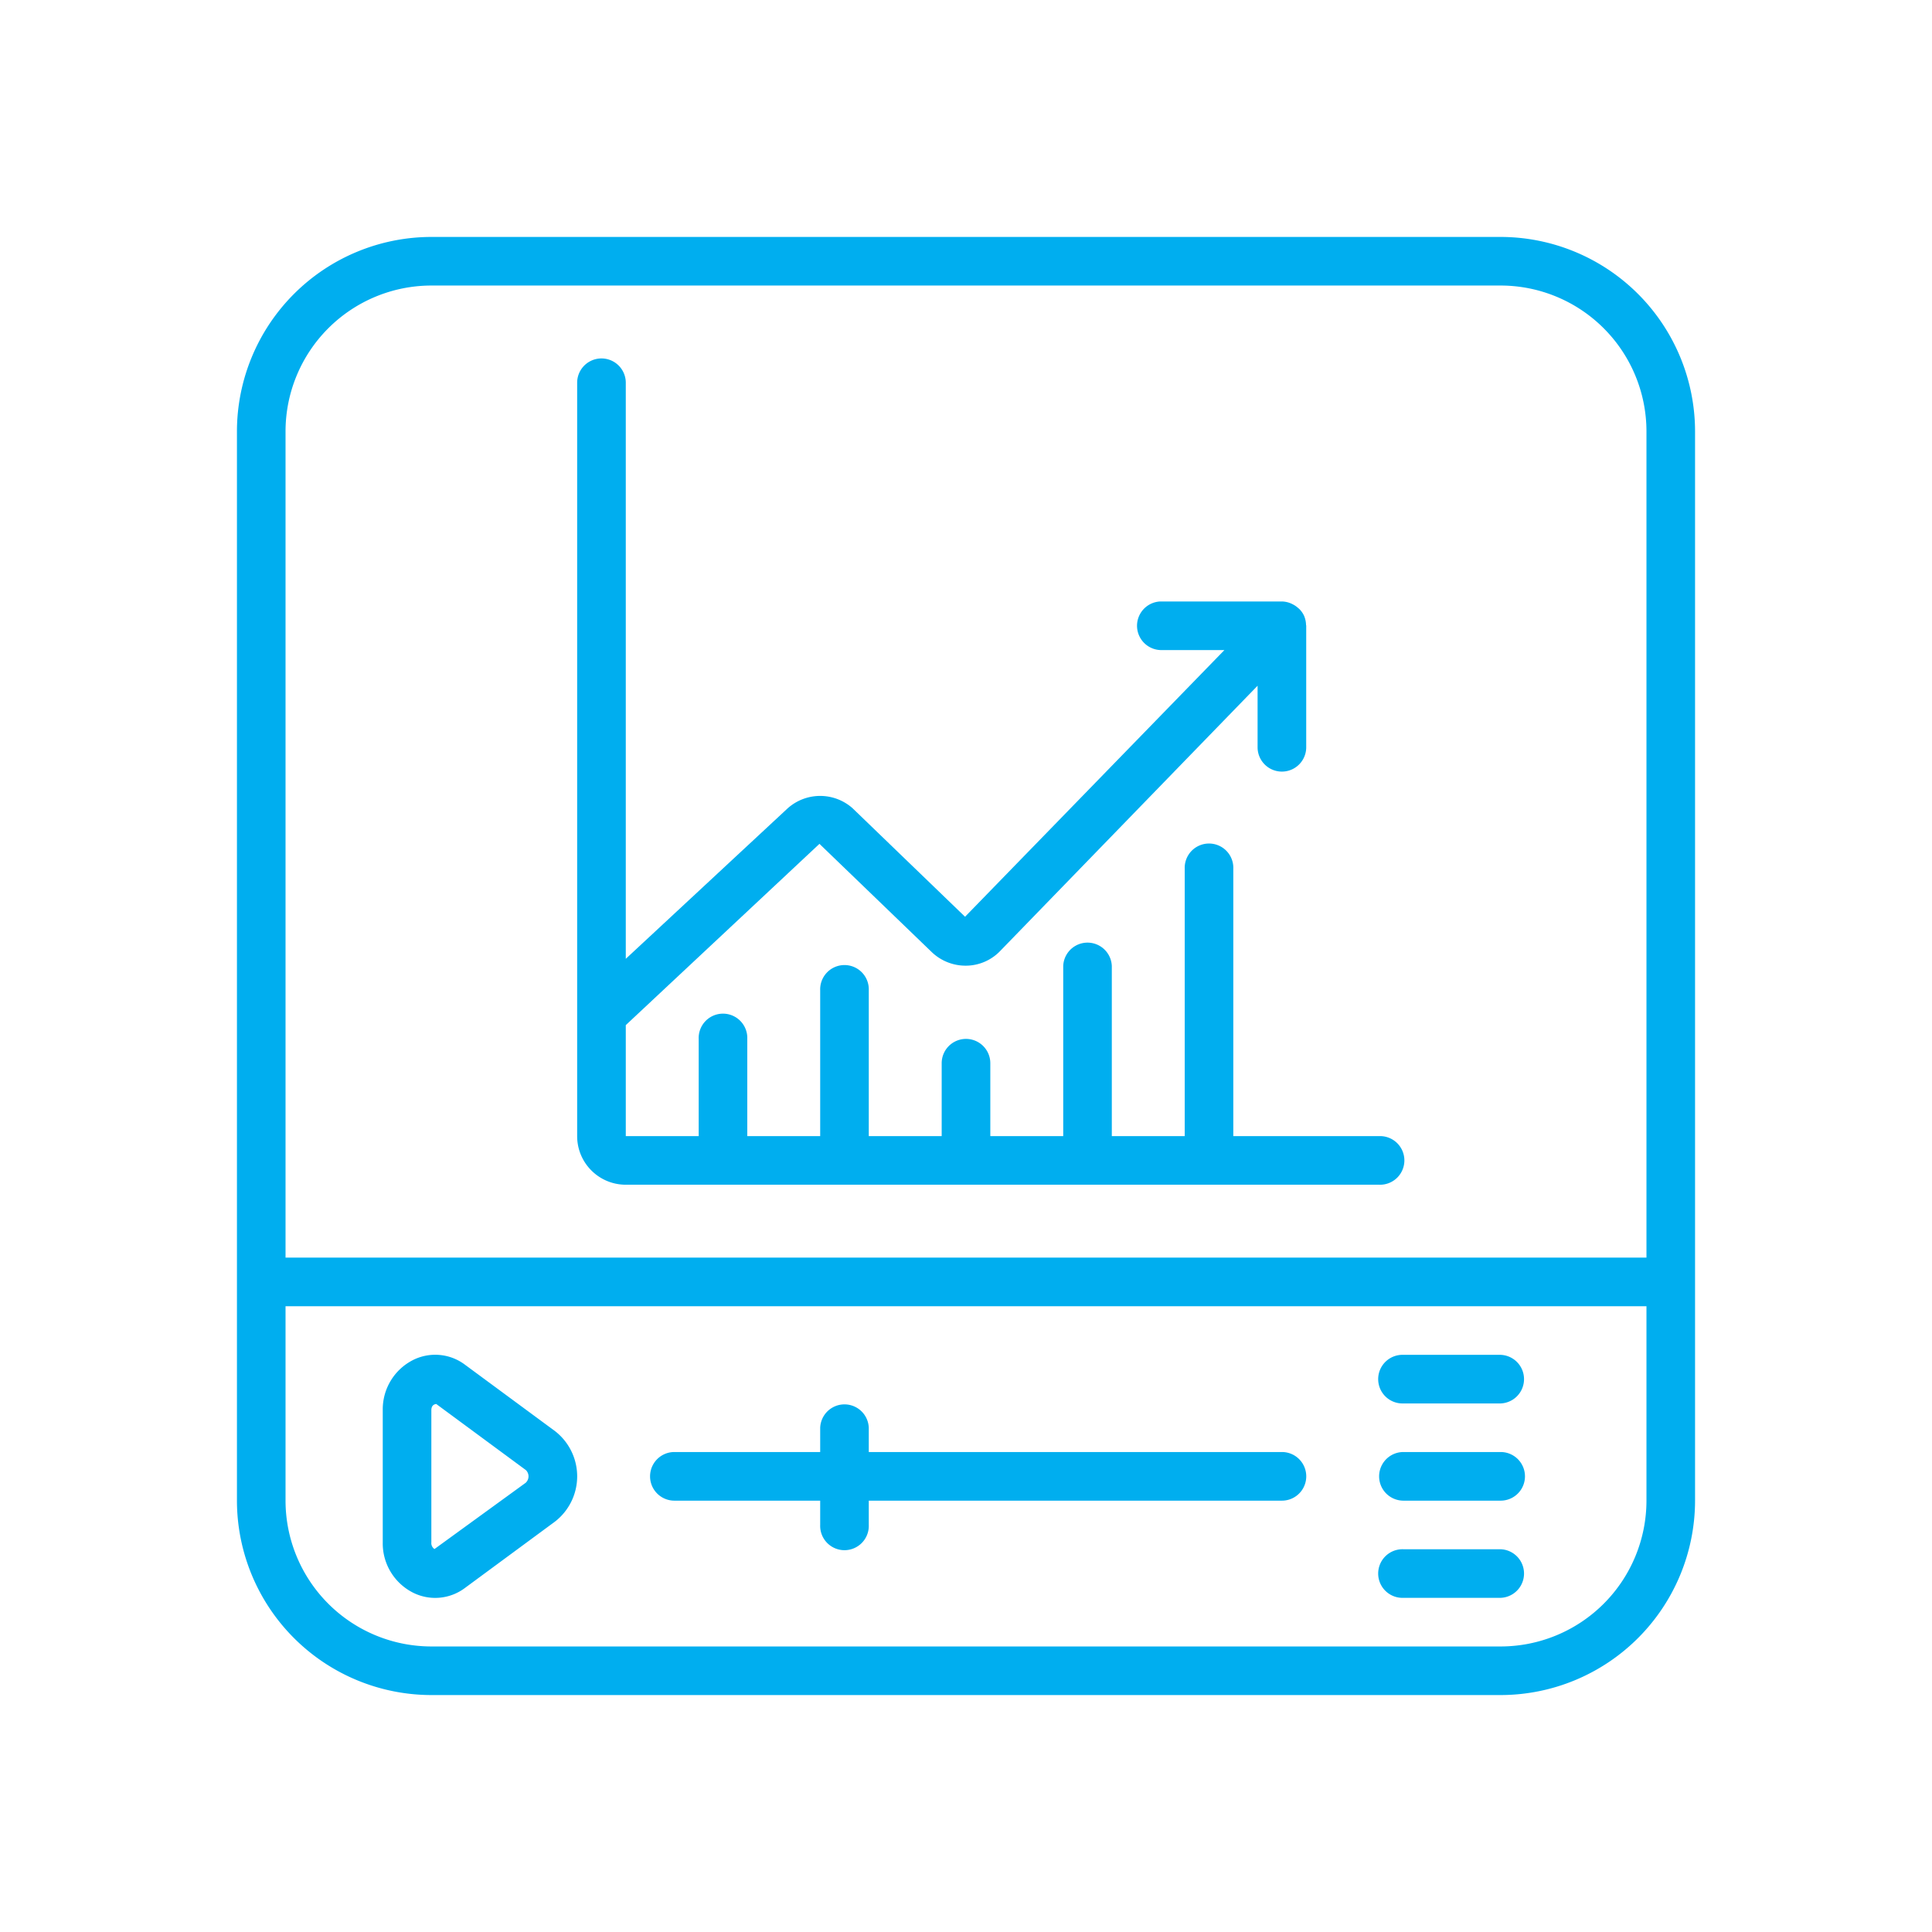 <svg width="53" height="53" fill="none" xmlns="http://www.w3.org/2000/svg"><path d="M41.167 6.5H11.833A5.34 5.34 0 0 0 6.5 11.833v29.334a5.34 5.34 0 0 0 5.333 5.333h29.334a5.34 5.34 0 0 0 5.333-5.333V11.833A5.34 5.34 0 0 0 41.167 6.5ZM11.833 7.833h29.334a4.004 4.004 0 0 1 4 4V34.5H7.833V11.833a4.004 4.004 0 0 1 4-4Zm29.334 37.334H11.833a4.004 4.004 0 0 1-4-4v-5.334h37.334v5.334a4.004 4.004 0 0 1-4 4Z" fill="#00AEEF"/><path d="m15.22 39.255-2.46-1.814a1.357 1.357 0 0 0-1.443-.125c-.51.265-.826.795-.817 1.37v3.628c-.01.575.307 1.105.817 1.37.465.24 1.026.19 1.442-.125l2.461-1.814a1.57 1.57 0 0 0 0-2.49Zm-.791 1.416-2.51 1.823a.193.193 0 0 1-.086-.18v-3.628c0-.101.046-.16.134-.171l2.46 1.814a.24.24 0 0 1 0 .342h.002ZM41.167 37.167H38.5a.667.667 0 1 0 0 1.333h2.667a.667.667 0 0 0 0-1.333ZM41.167 39.833H38.5a.667.667 0 1 0 0 1.334h2.667a.667.667 0 0 0 0-1.334ZM41.167 42.5H38.5a.667.667 0 1 0 0 1.333h2.667a.667.667 0 0 0 0-1.333ZM35.167 39.833H23.833v-.666a.667.667 0 0 0-1.333 0v.666h-4a.667.667 0 1 0 0 1.334h4v.666a.667.667 0 1 0 1.333 0v-.666h11.334a.667.667 0 0 0 0-1.334ZM17.167 32.5h20.666a.667.667 0 1 0 0-1.333h-4v-7.334a.667.667 0 1 0-1.333 0v7.334h-2V26.5a.667.667 0 0 0-1.333 0v4.667h-2v-2a.667.667 0 0 0-1.334 0v2h-2v-4a.667.667 0 1 0-1.333 0v4h-2V28.5a.667.667 0 1 0-1.333 0v2.667h-2v-3.045l5.313-4.973 3.06 2.95c.257.256.605.397.967.392.357-.004.698-.154.942-.415l7.05-7.265V20.5a.667.667 0 1 0 1.334 0v-3.333c0-.01-.005-.018-.005-.028a.652.652 0 0 0-.046-.226l-.003-.01a.662.662 0 0 0-.127-.188c-.016-.016-.033-.03-.05-.044a.651.651 0 0 0-.14-.094.663.663 0 0 0-.296-.077h-3.333a.667.667 0 0 0 0 1.333h1.756l-7.115 7.316-3.087-2.978a1.338 1.338 0 0 0-1.785.009l-4.435 4.123V10.5a.667.667 0 0 0-1.334 0v20.667c0 .736.597 1.333 1.334 1.333Z" fill="#00AEEF"/></svg>